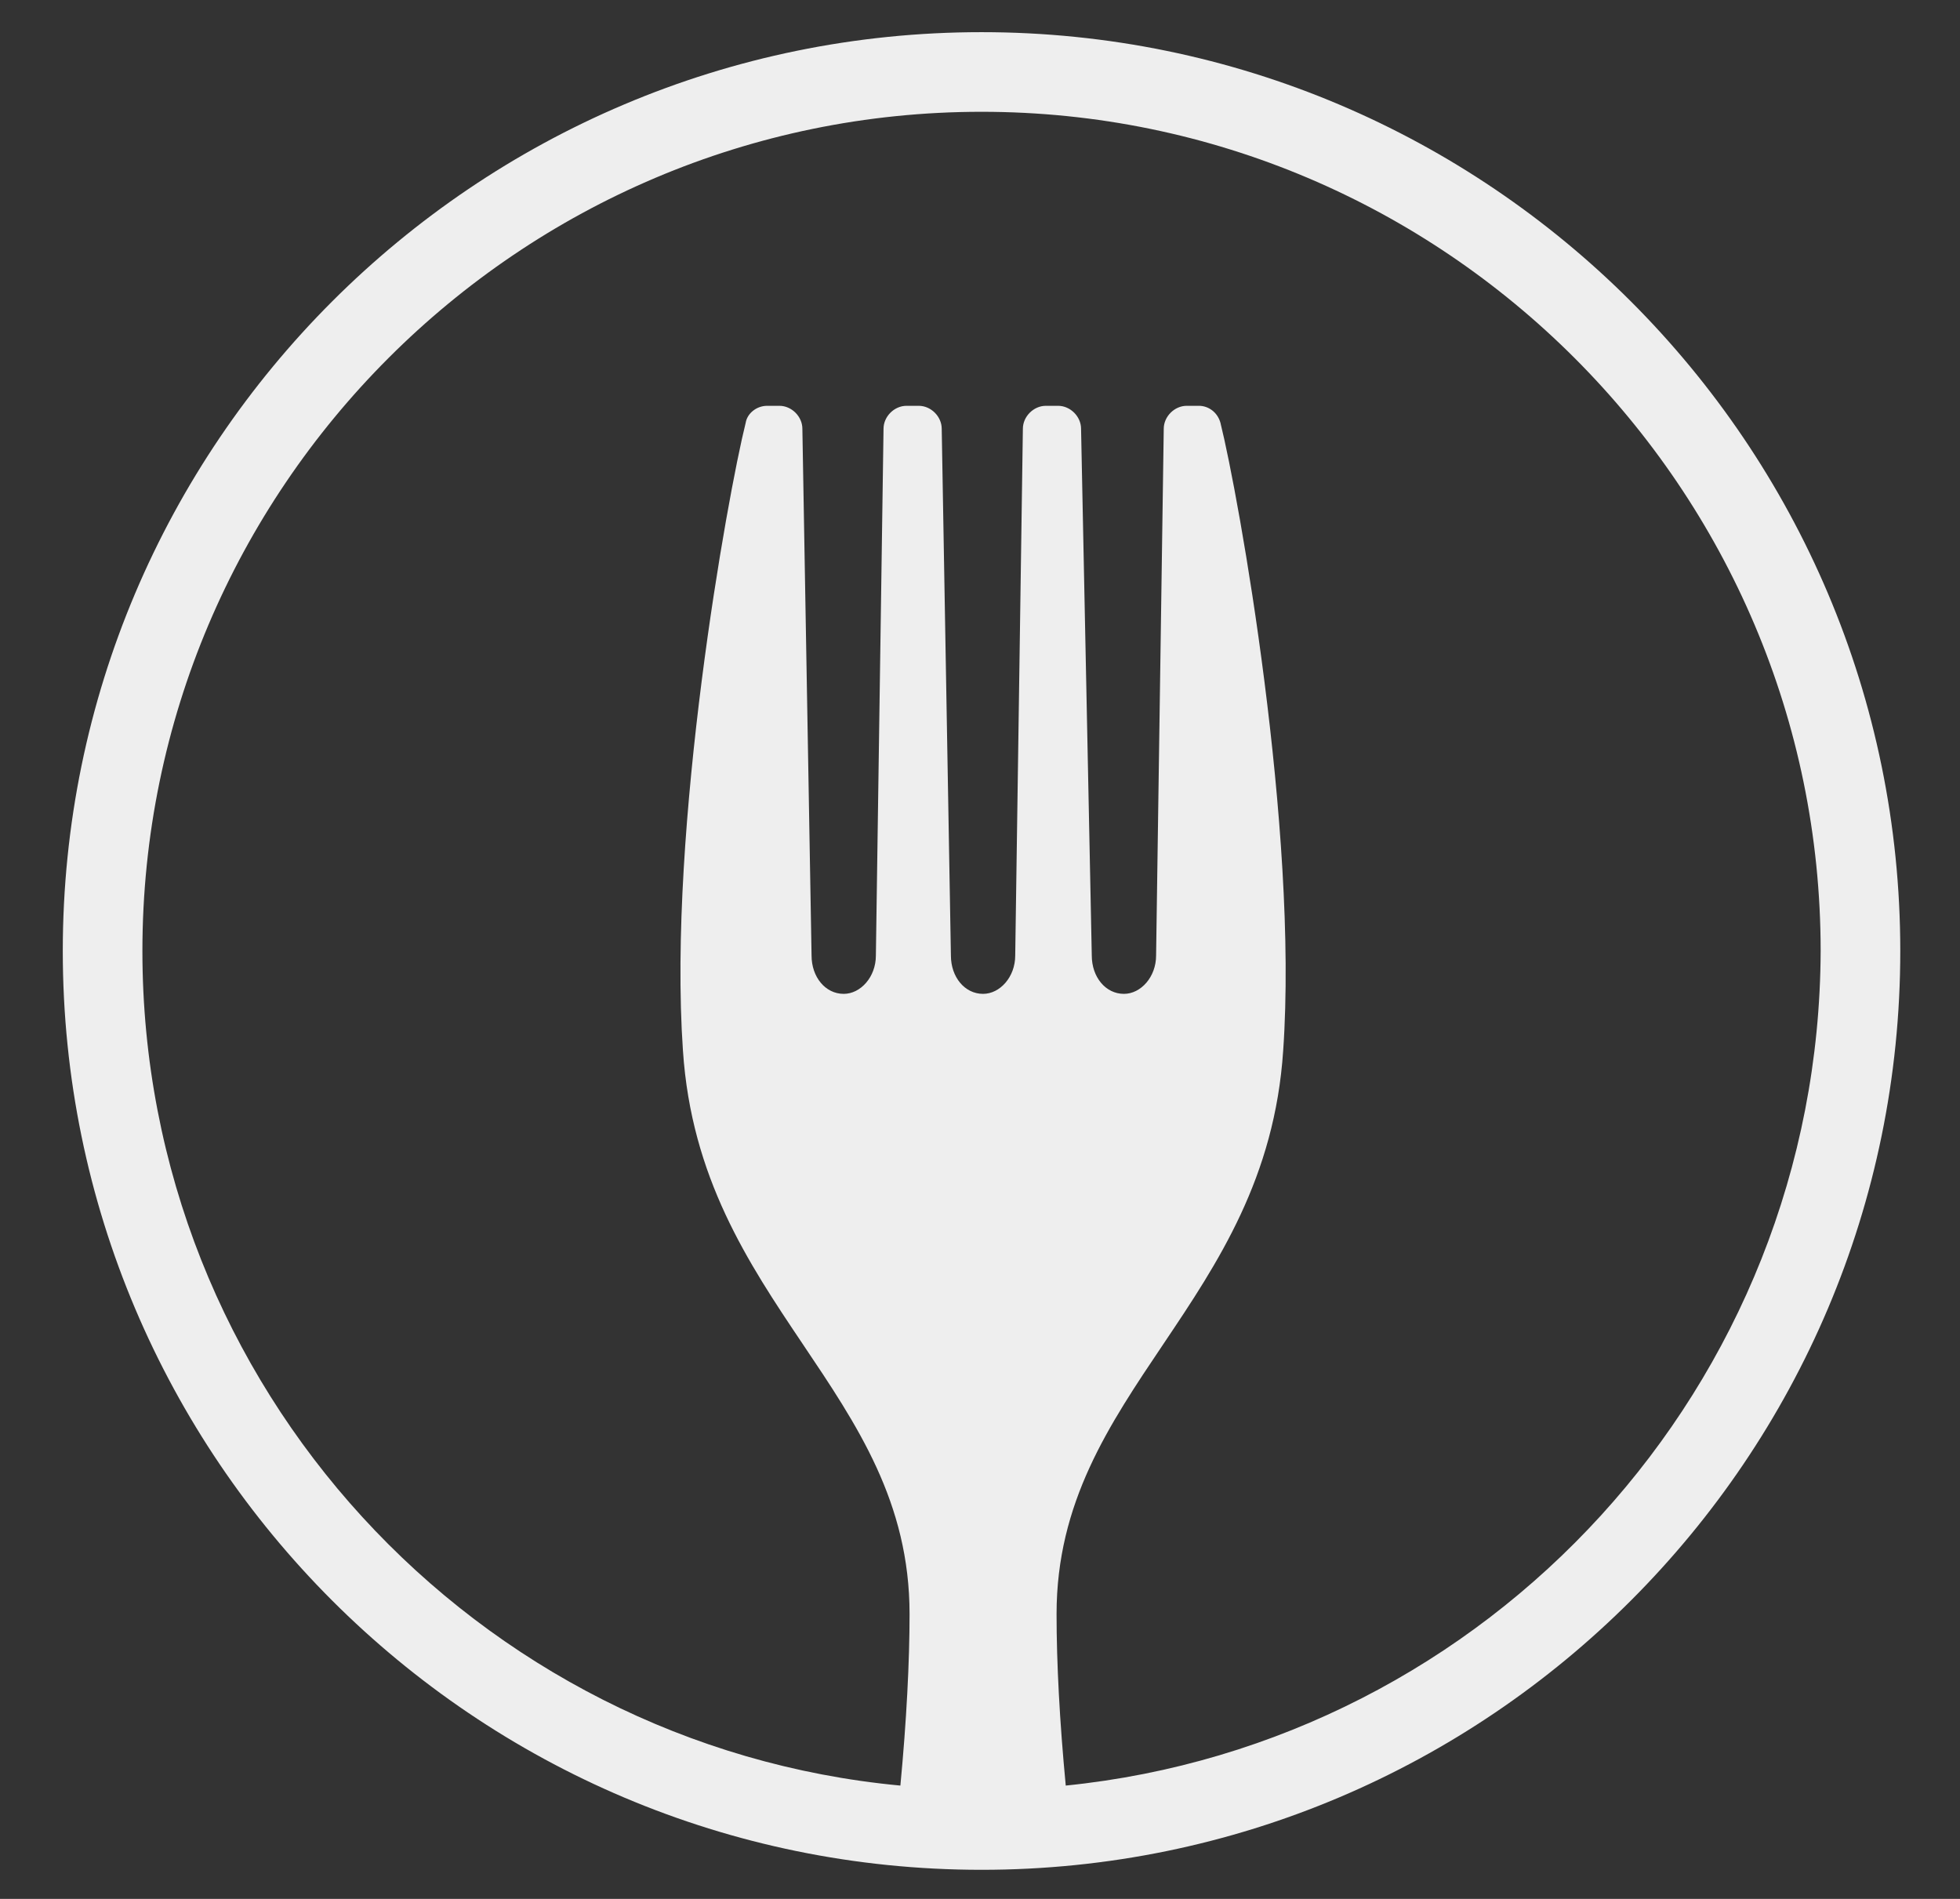 <?xml version="1.0" encoding="utf-8"?>
<!-- Generator: Adobe Illustrator 18.1.1, SVG Export Plug-In . SVG Version: 6.00 Build 0)  -->
<svg version="1.1" id="Layer_1" xmlns="http://www.w3.org/2000/svg" xmlns:xlink="http://www.w3.org/1999/xlink" x="0px" y="0px"
	 viewBox="0 0 128 124" enable-background="new 0 0 128 124" xml:space="preserve">
<rect x="0" y="0" width="128" height="124" fill="#333333" stroke="none"/>
<path fill="#EEEEEE" d="M64.1,2.1c-33.1,0-60,26.9-60,60c0,33.1,26.9,60,60,60s60-26.9,60-60C124.1,29,97.2,2.1,64.1,2.1z
	 M69.6,116.6c-0.4-4.2-0.6-8-0.6-11.2c0-14.6,13.7-20.2,14.8-36.8c1-14.4-2.9-36.2-4.1-41c-0.2-0.7-0.8-1.1-1.4-1.1h-0.8
	c-0.8,0-1.5,0.7-1.5,1.5l-0.5,34.4c0,1.4-1,2.5-2.1,2.5c-1.2,0-2.1-1.1-2.1-2.5L70.6,28c0-0.8-0.7-1.5-1.5-1.5h-0.8
	c-0.8,0-1.5,0.7-1.5,1.5l-0.5,34.4c0,1.4-1,2.5-2.1,2.5c-1.2,0-2.1-1.1-2.1-2.5L61.5,28c0-0.8-0.7-1.5-1.5-1.5h-0.8
	c-0.8,0-1.5,0.7-1.5,1.5l-0.5,34.4c0,1.4-1,2.5-2.1,2.5c-1.2,0-2.1-1.1-2.1-2.5L52.4,28c0-0.8-0.7-1.5-1.5-1.5h-0.8
	c-0.7,0-1.3,0.5-1.4,1.1c-1.2,4.8-5.1,26.5-4.1,41c1.1,16.6,14.8,22.2,14.8,36.8c0,3.1-0.2,7-0.6,11.2C31.1,114,9.3,90.6,9.3,62.1
	c0-30.2,24.6-54.8,54.8-54.8s54.8,24.6,54.8,54.8C118.8,90.5,97.2,113.8,69.6,116.6z"/>
</svg>
